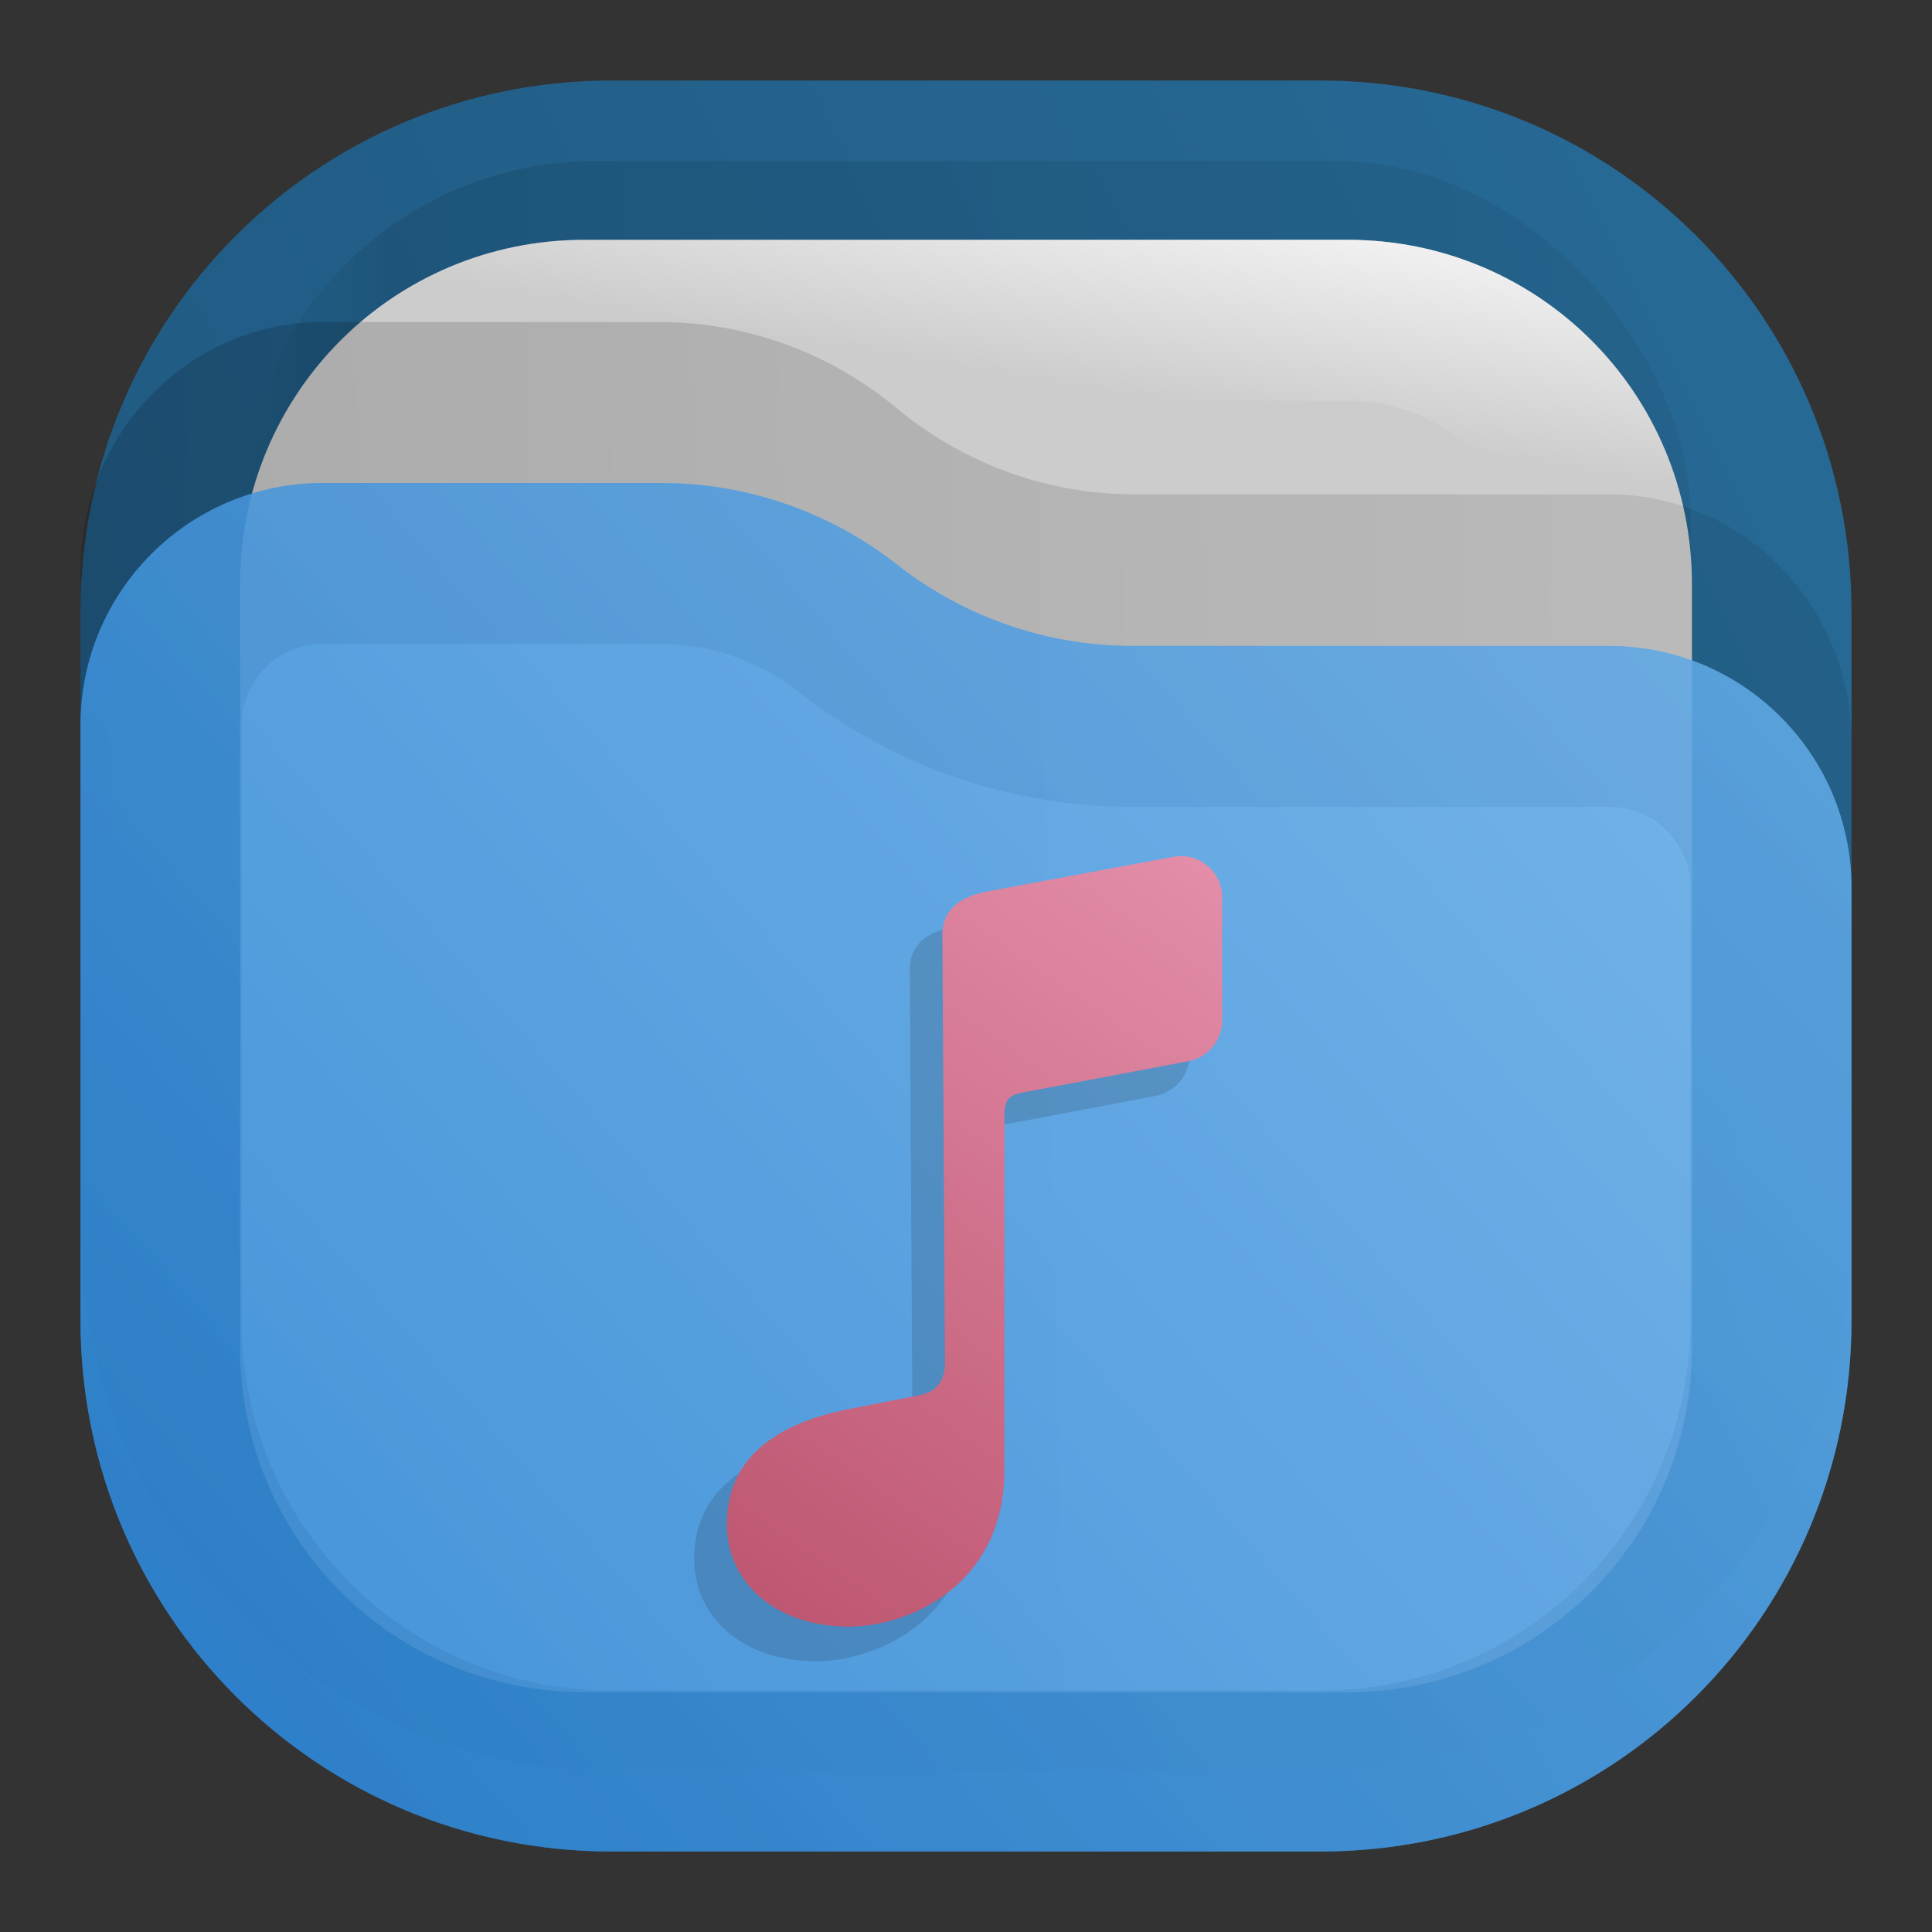 <?xml version="1.0" encoding="UTF-8" standalone="no"?>
<svg
   width="24"
   height="24"
   viewBox="0 0 24 24"
   fill="none"
   version="1.1"
   id="svg23"
   sodipodi:docname="default-folder-music.svg"
   inkscape:version="1.3 (0e150ed6c4, 2023-07-21)"
   xmlns:inkscape="http://www.inkscape.org/namespaces/inkscape"
   xmlns:sodipodi="http://sodipodi.sourceforge.net/DTD/sodipodi-0.dtd"
   xmlns="http://www.w3.org/2000/svg"
   xmlns:svg="http://www.w3.org/2000/svg">
  <rect x="0" y="0" width="24" height="24" fill="#333333" stroke="none"/>
  <sodipodi:namedview
     id="namedview23"
     pagecolor="#ffffff"
     bordercolor="#000000"
     borderopacity="0.25"
     inkscape:showpageshadow="2"
     inkscape:pageopacity="0.0"
     inkscape:pagecheckerboard="0"
     inkscape:deskcolor="#d1d1d1"
     inkscape:zoom="19.625"
     inkscape:cx="12"
     inkscape:cy="12"
     inkscape:window-width="1920"
     inkscape:window-height="998"
     inkscape:window-x="6000"
     inkscape:window-y="470"
     inkscape:window-maximized="1"
     inkscape:current-layer="svg23" />
  <path
     opacity="0.875"
     d="M7.6 1C3.944 1 1 3.942 1 7.598V16.4C1 20.056 3.944 23 7.6 23H16.4C20.056 23 23 20.056 23 16.4V7.598C23 3.942 20.056 1 16.4 1H12H7.6Z"
     fill="url(#paint0_linear_209_41)"
     id="path1" />
  <rect
     opacity="0.125"
     x="3"
     y="2"
     width="18"
     height="18"
     rx="4.4"
     fill="url(#paint1_linear_209_41)"
     fill-opacity="0.875"
     id="rect1" />
  <path
     d="M7.26 2.979H16.74C19.113 2.979 21.018 4.884 21.018 7.258V16.741C21.018 19.116 19.113 21.021 16.74 21.021H7.26C4.887 21.021 2.982 19.116 2.982 16.741V7.258C2.982 4.884 4.887 2.979 7.26 2.979Z"
     fill="#CCCCCC"
     id="path2" />
  <path
     fill-rule="evenodd"
     clip-rule="evenodd"
     d="M16.74 4.979H7.26C5.992 4.979 4.982 5.988 4.982 7.258V16.741C4.982 18.012 5.992 19.021 7.26 19.021H16.74C18.008 19.021 19.018 18.012 19.018 16.741V7.258C19.018 5.988 18.008 4.979 16.74 4.979ZM16.74 2.979H7.26C4.887 2.979 2.982 4.884 2.982 7.258V16.741C2.982 19.116 4.887 21.021 7.26 21.021H16.74C19.113 21.021 21.018 19.116 21.018 16.741V7.258C21.018 4.884 19.113 2.979 16.74 2.979Z"
     fill="url(#paint2_linear_209_41)"
     id="path3" />
  <path
     opacity="0.25"
     d="M1 7.079C1 5.38 2.349 4 4.011 4H8.188C9.265 4 10.307 4.378 11.14 5.071C11.973 5.763 13.016 6.141 14.088 6.141H19.989C21.651 6.141 23 7.521 23 9.22V15.251C23 18.979 20.047 22 16.401 22H7.599C3.953 22 1 18.979 1 15.251V7.079Z"
     fill="url(#paint3_linear_209_41)"
     fill-opacity="0.75"
     id="path4" />
  <g
     opacity="0.875"
     id="g6">
    <path
       d="M23 11.032C23 9.37 21.653 8.024 19.992 8.024H14.063C13.005 8.024 11.973 7.665 11.141 7.012C10.308 6.358 9.276 6 8.218 6H4.008C2.347 6 1 7.347 1 9.008V16.4C1 20.056 3.944 23 7.6 23H16.4C20.055 23 22.997 20.059 23 16.405V11.032Z"
       fill="url(#paint4_linear_209_41)"
       id="path5" />
    <path
       d="M19.992 9.024C21.101 9.024 22 9.923 22 11.032V16.405C21.998 19.506 19.503 22 16.4 22H7.6C4.496 22 2 19.504 2 16.4V9.008C2 7.899 2.899 7 4.008 7H8.218C9.051 7 9.866 7.283 10.523 7.798C11.531 8.59 12.78 9.024 14.063 9.024H19.992Z"
       stroke="url(#paint5_linear_209_41)"
       stroke-opacity="0.375"
       stroke-width="2"
       id="path6" />
  </g>
  <g
     id="g23"
     transform="matrix(0.87,0,0,0.87,1.464,2.982)"
     style="stroke-width:1.15">
    <path
       d="m 8.781,7.352 2,-0.372 c 0.27,-0.05 0.524,0.157 0.524,0.434 v 1.32 A 0.444,0.444 0 0 1 10.941,9.168 L 9.211,9.496 C 9.008,9.531 8.973,9.57 8.973,9.777 v 3.774 c 0,1.215 -1.004,1.672 -1.672,1.672 C 6.543,15.223 6,14.77 6,14.125 6,13.492 6.426,13.059 7.344,12.887 L 8.059,12.746 C 8.242,12.715 8.336,12.59 8.336,12.398 L 8.309,7.812 c 0,-0.25 0.168,-0.398 0.472,-0.46 z"
       clip-path="url(#g)"
       opacity="0.15"
       style="fill:#1a1a1a;fill-opacity:1;fill-rule:evenodd;stroke:none;stroke-width:1.15"
       transform="matrix(1.333,0,0,1.333,0.232,0)"
       id="path20" />
    <path
       d="m 12.404,9.303 2.667,-0.496 a 0.588,0.588 0 0 1 0.697,0.578 v 1.76 a 0.591,0.591 0 0 1 -0.479,0.579 l -2.312,0.437 c -0.266,0.047 -0.318,0.099 -0.318,0.375 v 5.032 c 0,1.62 -1.339,2.23 -2.224,2.23 -1.015,0 -1.739,-0.605 -1.739,-1.465 0,-0.844 0.567,-1.421 1.79,-1.65 l 0.954,-0.188 c 0.245,-0.042 0.37,-0.208 0.37,-0.464 L 11.773,9.917 c 0,-0.333 0.224,-0.532 0.631,-0.614 z"
       style="fill:url(#h);fill-rule:evenodd;stroke:none;stroke-width:1.533"
       id="path21" />
  </g>
  <defs
     id="defs23">
    <linearGradient
       id="paint0_linear_209_41"
       x1="24.062"
       y1="-0.504"
       x2="-0.066"
       y2="11.556"
       gradientUnits="userSpaceOnUse">
      <stop
         stop-color="#2675A7"
         id="stop7" />
      <stop
         offset="1"
         stop-color="#1D5E8C"
         id="stop8" />
    </linearGradient>
    <linearGradient
       id="paint1_linear_209_41"
       x1="21"
       y1="3.75"
       x2="3"
       y2="3.75"
       gradientUnits="userSpaceOnUse">
      <stop
         stop-opacity="0.5"
         id="stop9" />
      <stop
         offset="0.89"
         id="stop10" />
      <stop
         offset="1"
         stop-opacity="0"
         id="stop11" />
    </linearGradient>
    <linearGradient
       id="paint2_linear_209_41"
       x1="21"
       y1="3"
       x2="20.5"
       y2="6"
       gradientUnits="userSpaceOnUse">
      <stop
         stop-color="#FAFAFA"
         id="stop12" />
      <stop
         offset="1"
         stop-color="#FAFAFA"
         stop-opacity="0"
         id="stop13" />
    </linearGradient>
    <linearGradient
       id="paint3_linear_209_41"
       x1="23"
       y1="8.603"
       x2="1.011"
       y2="9.112"
       gradientUnits="userSpaceOnUse">
      <stop
         stop-opacity="0.438"
         id="stop14" />
      <stop
         offset="1"
         stop-opacity="0.875"
         id="stop15" />
    </linearGradient>
    <linearGradient
       id="paint4_linear_209_41"
       x1="1"
       y1="23"
       x2="21.931"
       y2="4.773"
       gradientUnits="userSpaceOnUse">
      <stop
         stop-color="#318CDE"
         id="stop16" />
      <stop
         offset="1"
         stop-color="#70B7F1"
         id="stop17" />
    </linearGradient>
    <linearGradient
       id="paint5_linear_209_41"
       x1="1"
       y1="22.956"
       x2="21.934"
       y2="4.773"
       gradientUnits="userSpaceOnUse">
      <stop
         stop-color="#1E71BD"
         id="stop18" />
      <stop
         offset="1"
         stop-color="#559CD9"
         id="stop19" />
    </linearGradient>
    <linearGradient
       id="paint6_linear_209_41"
       x1="16.396"
       y1="11.25"
       x2="10.254"
       y2="20.077"
       gradientUnits="userSpaceOnUse">
      <stop
         stop-color="#E996B1"
         id="stop20" />
      <stop
         offset="1"
         stop-color="#BC546F"
         id="stop21" />
    </linearGradient>
    <linearGradient
       id="paint7_linear_209_41"
       x1="9"
       y1="20"
       x2="15"
       y2="11"
       gradientUnits="userSpaceOnUse">
      <stop
         stop-color="#CCCCCC"
         id="stop22" />
      <stop
         offset="1"
         stop-color="#FAFAFA"
         id="stop23" />
    </linearGradient>
    <clipPath
       id="g"
       clipPathUnits="userSpaceOnUse">
      <path
         d="M 0,0 H 19 V 19 H 0 Z"
         id="path19" />
    </clipPath>
    <linearGradient
       id="h"
       x1="18.439"
       x2="9.388"
       y1="8.107"
       y2="21.115"
       gradientTransform="matrix(0.933,0,0,0.933,1.072,0.865)"
       gradientUnits="userSpaceOnUse"
       spreadMethod="pad">
      <stop
         offset="0"
         style="stop-opacity:1;stop-color:#e996b1"
         id="stop18-3" />
      <stop
         offset="1"
         style="stop-opacity:1;stop-color:#bc546f"
         id="stop19-5" />
    </linearGradient>
  </defs>
</svg>
